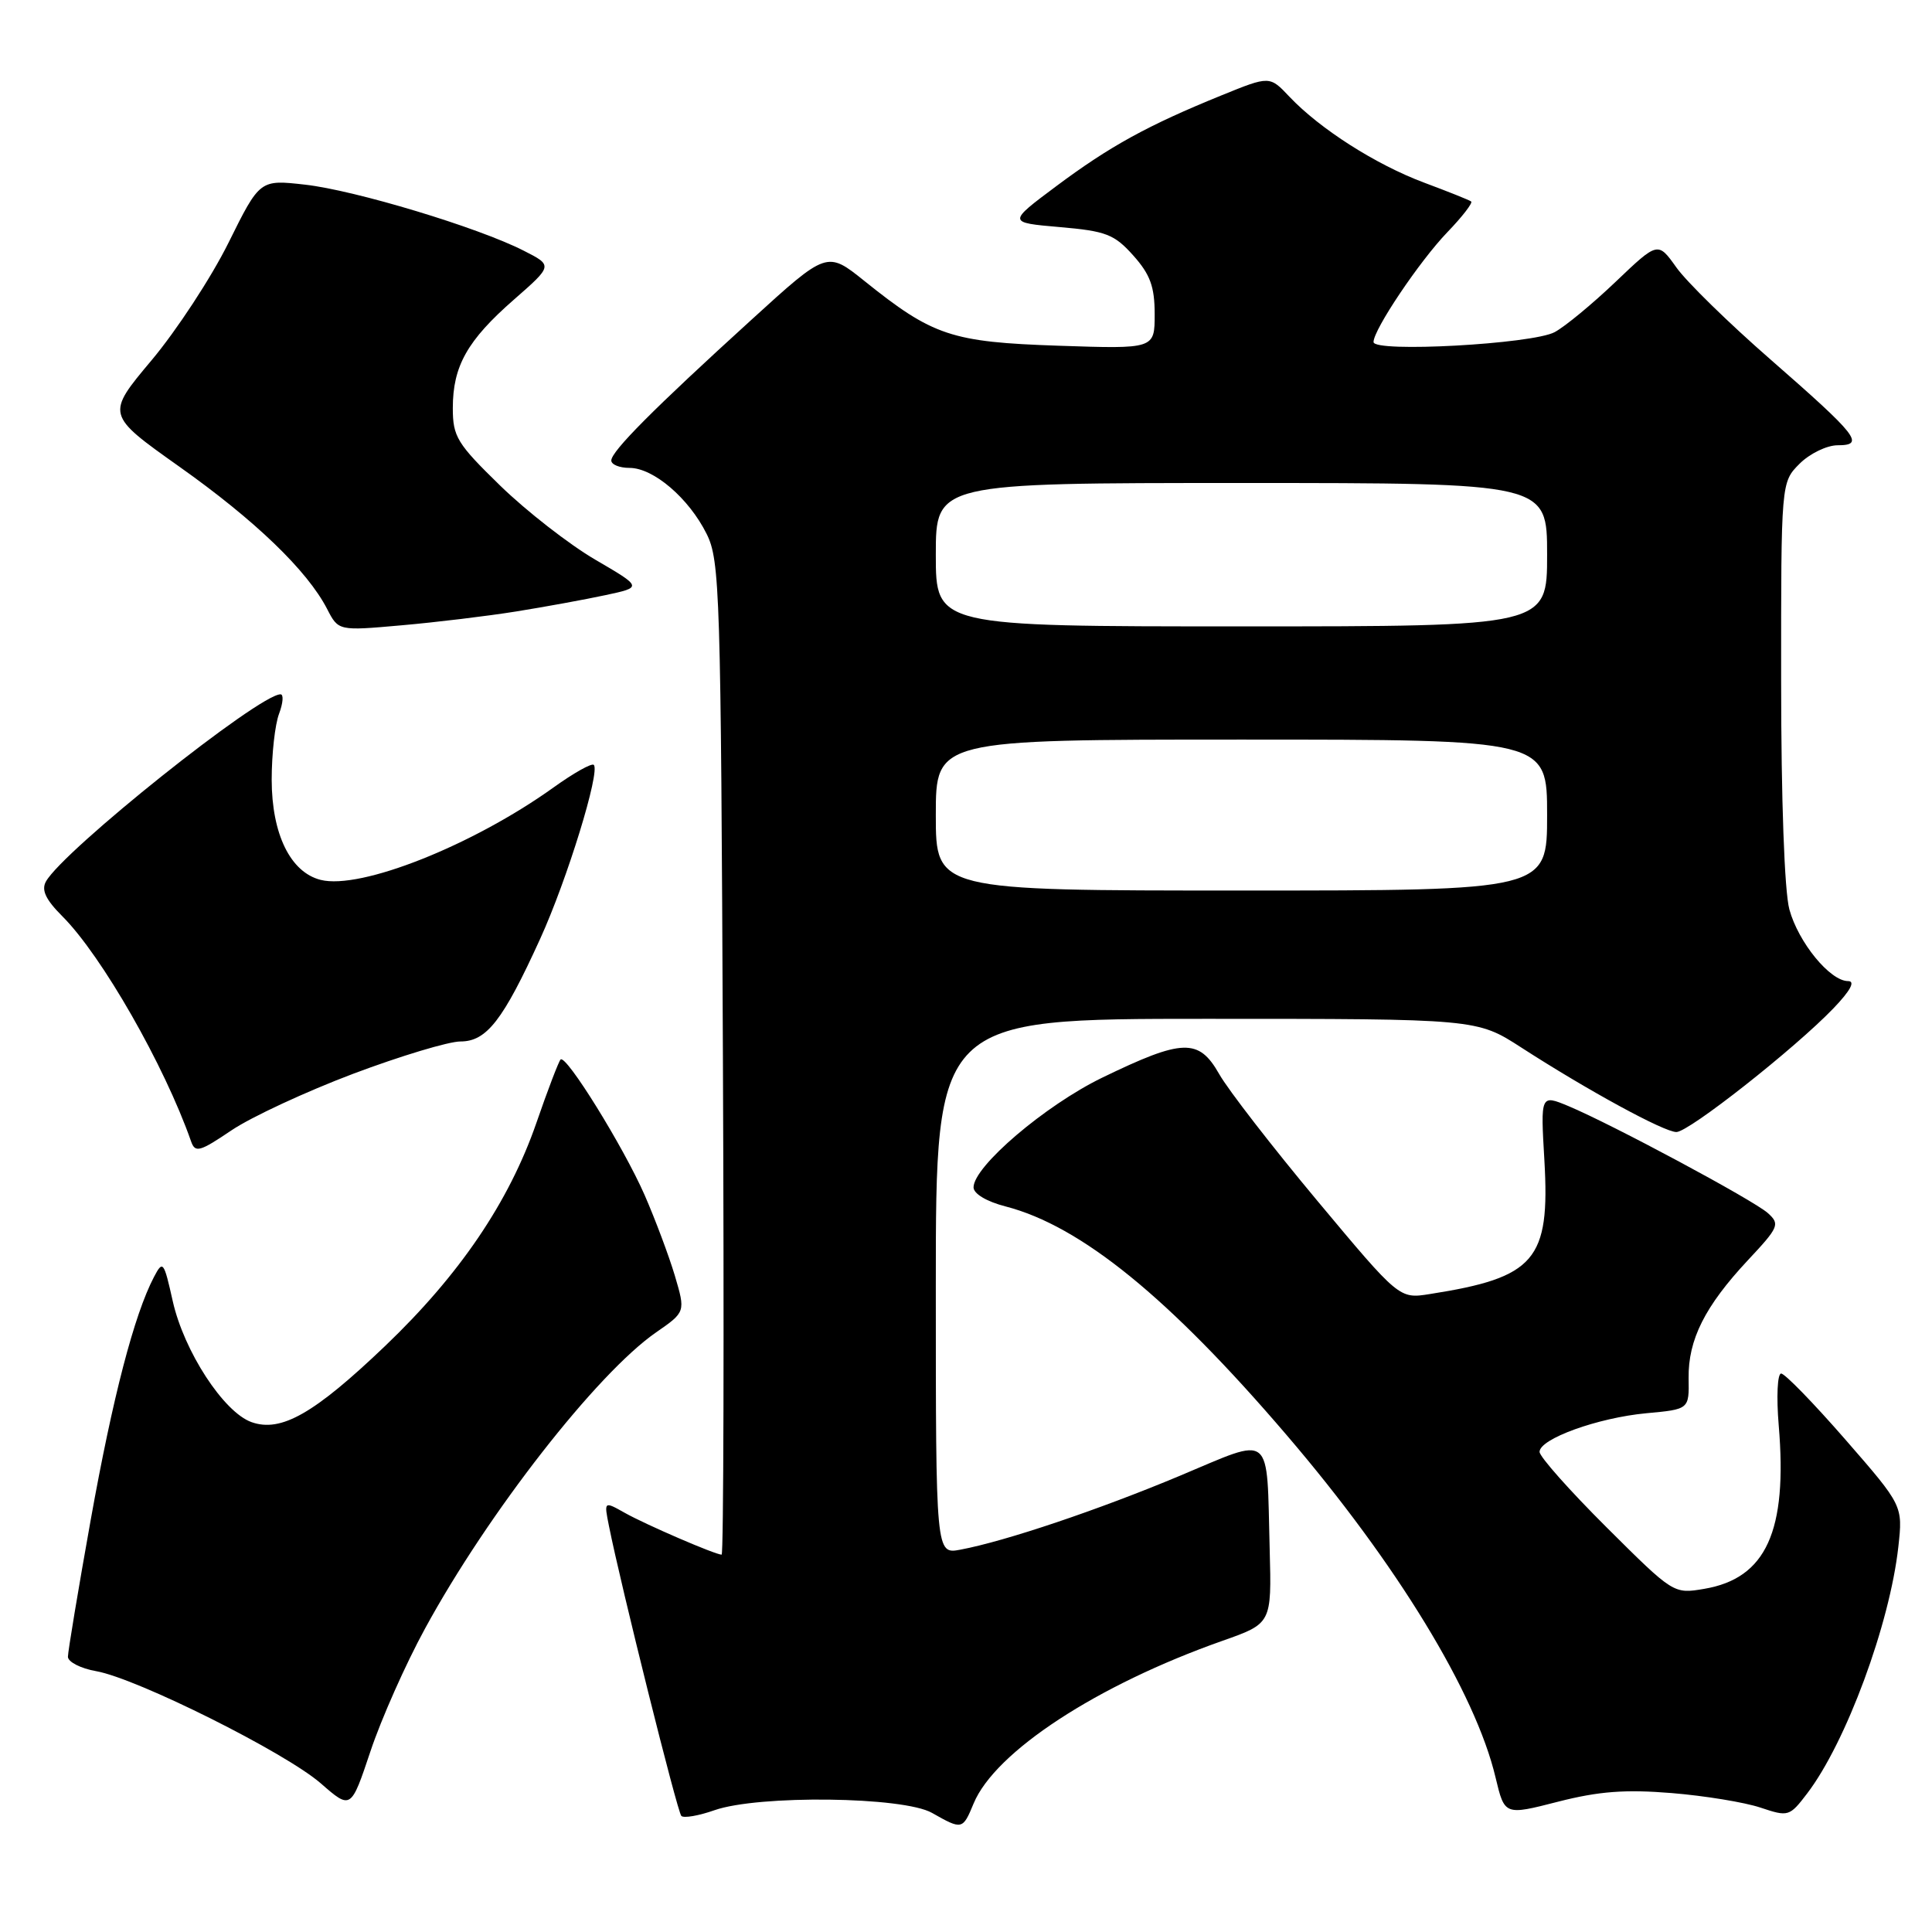<?xml version="1.0" encoding="UTF-8" standalone="no"?>
<!DOCTYPE svg PUBLIC "-//W3C//DTD SVG 1.1//EN" "http://www.w3.org/Graphics/SVG/1.1/DTD/svg11.dtd" >
<svg xmlns="http://www.w3.org/2000/svg" xmlns:xlink="http://www.w3.org/1999/xlink" version="1.1" viewBox="0 0 256 256">
 <g >
 <path fill="currentColor"
d=" M 129.01 238.97 C 131.85 232.11 145.36 223.28 161.97 217.42 C 168.50 215.12 168.50 215.12 168.24 205.31 C 167.82 189.50 168.82 190.32 156.31 195.56 C 145.54 200.07 133.22 204.22 127.25 205.34 C 124.00 205.95 124.00 205.95 124.00 170.47 C 124.00 135.00 124.00 135.00 159.84 135.00 C 195.69 135.00 195.69 135.00 201.59 138.81 C 210.39 144.49 220.50 150.00 222.13 150.00 C 223.79 150.00 237.83 138.93 242.95 133.60 C 245.20 131.25 245.87 130.00 244.88 130.00 C 242.49 130.00 238.29 124.87 237.10 120.50 C 236.45 118.10 236.01 106.01 236.01 90.20 C 236.00 63.91 236.00 63.91 238.45 61.45 C 239.80 60.10 242.08 59.00 243.50 59.00 C 247.17 59.00 246.18 57.75 234.54 47.58 C 229.06 42.80 223.48 37.34 222.13 35.44 C 219.68 32.00 219.68 32.00 214.09 37.33 C 211.02 40.26 207.38 43.27 206.00 44.01 C 203.06 45.59 182.00 46.75 182.00 45.32 C 182.00 43.67 188.09 34.61 191.78 30.77 C 193.76 28.72 195.17 26.88 194.94 26.70 C 194.70 26.51 191.89 25.39 188.70 24.20 C 182.29 21.80 174.91 17.09 170.87 12.83 C 168.24 10.04 168.24 10.04 161.87 12.63 C 152.08 16.61 147.08 19.36 140.00 24.64 C 133.50 29.49 133.50 29.49 140.42 30.09 C 146.56 30.62 147.65 31.04 150.17 33.86 C 152.41 36.37 153.00 37.99 153.00 41.63 C 153.00 46.24 153.00 46.24 140.25 45.81 C 126.06 45.33 123.61 44.51 114.54 37.23 C 109.58 33.25 109.58 33.25 99.56 42.38 C 86.60 54.17 81.00 59.80 81.00 61.02 C 81.00 61.56 82.09 62.00 83.42 62.00 C 86.59 62.00 91.28 66.02 93.63 70.74 C 95.39 74.28 95.52 78.37 95.79 140.25 C 95.95 176.41 95.88 206.00 95.62 206.00 C 94.78 206.00 85.53 202.01 82.77 200.45 C 80.03 198.91 80.03 198.91 80.69 202.20 C 82.27 210.12 89.75 240.09 90.28 240.62 C 90.60 240.94 92.58 240.60 94.68 239.86 C 100.52 237.82 119.69 238.05 123.50 240.22 C 127.49 242.48 127.56 242.47 129.01 238.97 Z  M 221.50 237.59 C 225.90 237.95 231.20 238.82 233.28 239.52 C 236.96 240.75 237.12 240.71 239.46 237.64 C 244.61 230.89 250.40 215.22 251.54 204.96 C 252.14 199.50 252.14 199.50 244.52 190.75 C 240.33 185.94 236.50 182.00 236.01 182.00 C 235.52 182.00 235.37 185.07 235.69 188.87 C 236.87 202.90 234.02 209.14 225.82 210.53 C 221.76 211.22 221.74 211.20 212.88 202.38 C 208.00 197.52 204.00 193.02 204.00 192.38 C 204.00 190.65 211.72 187.86 218.16 187.26 C 223.82 186.74 223.82 186.74 223.75 182.62 C 223.68 177.52 225.91 173.08 231.60 166.99 C 235.72 162.59 235.88 162.21 234.25 160.74 C 232.31 159.01 213.60 148.98 207.82 146.56 C 204.13 145.03 204.13 145.03 204.64 153.76 C 205.40 166.98 203.43 169.28 189.45 171.47 C 185.41 172.11 185.41 172.11 174.56 159.12 C 168.60 151.98 162.74 144.42 161.55 142.32 C 158.84 137.55 156.73 137.62 146.04 142.80 C 138.49 146.47 129.00 154.56 129.00 157.33 C 129.00 158.18 130.75 159.22 133.25 159.86 C 143.24 162.45 154.92 171.95 170.49 190.16 C 185.07 207.19 195.52 224.32 198.17 235.53 C 199.37 240.55 199.37 240.55 206.43 238.74 C 211.86 237.35 215.36 237.09 221.50 237.59 Z  M 56.32 215.79 C 64.65 200.49 79.10 181.98 86.93 176.55 C 90.84 173.84 90.84 173.84 89.42 169.03 C 88.63 166.39 86.83 161.59 85.42 158.36 C 82.61 151.95 75.00 139.67 74.28 140.39 C 74.03 140.64 72.58 144.42 71.07 148.80 C 67.44 159.27 60.90 168.92 51.02 178.36 C 41.64 187.32 37.24 189.83 33.33 188.44 C 29.64 187.13 24.38 179.05 22.89 172.41 C 21.71 167.13 21.58 166.96 20.41 169.19 C 17.78 174.20 14.93 185.16 12.02 201.39 C 10.36 210.67 9.00 218.84 9.00 219.53 C 9.00 220.21 10.69 221.08 12.75 221.44 C 18.16 222.40 37.80 232.21 42.50 236.30 C 46.50 239.79 46.50 239.79 49.09 232.05 C 50.51 227.79 53.76 220.47 56.32 215.79 Z  M 46.80 142.28 C 53.05 139.93 59.45 138.00 61.01 138.00 C 64.48 138.00 66.65 135.21 71.58 124.39 C 75.15 116.56 79.56 102.23 78.68 101.35 C 78.41 101.08 76.01 102.43 73.35 104.34 C 62.63 112.02 47.78 117.92 42.49 116.59 C 38.48 115.58 36.01 110.52 36.00 103.32 C 36.00 99.91 36.44 95.98 36.98 94.57 C 37.51 93.15 37.60 92.00 37.17 92.00 C 34.31 92.00 8.40 112.68 6.09 116.80 C 5.45 117.94 6.06 119.21 8.28 121.43 C 13.48 126.64 21.78 141.14 25.32 151.24 C 25.86 152.79 26.46 152.62 30.68 149.77 C 33.29 148.01 40.55 144.64 46.80 142.28 Z  M 68.41 81.02 C 72.21 80.41 77.52 79.44 80.22 78.86 C 85.13 77.81 85.13 77.81 78.86 74.15 C 75.42 72.14 69.77 67.74 66.30 64.37 C 60.56 58.78 60.00 57.87 60.00 54.07 C 60.00 48.51 61.92 45.10 68.11 39.69 C 73.26 35.18 73.26 35.18 69.38 33.21 C 63.31 30.12 47.06 25.22 40.44 24.47 C 34.43 23.79 34.43 23.79 30.28 32.16 C 28.00 36.76 23.41 43.77 20.09 47.73 C 14.04 54.94 14.04 54.94 23.77 61.84 C 33.81 68.95 40.71 75.60 43.34 80.68 C 44.84 83.60 44.84 83.60 53.17 82.86 C 57.75 82.46 64.61 81.63 68.41 81.02 Z  M 124.00 108.00 C 124.00 98.00 124.00 98.00 164.50 98.00 C 205.00 98.00 205.00 98.00 205.00 108.00 C 205.00 118.00 205.00 118.00 164.50 118.00 C 124.00 118.00 124.00 118.00 124.00 108.00 Z  M 124.00 73.50 C 124.00 64.00 124.00 64.00 164.50 64.00 C 205.00 64.00 205.00 64.00 205.00 73.50 C 205.00 83.00 205.00 83.00 164.50 83.00 C 124.00 83.00 124.00 83.00 124.00 73.50 Z "/>
</g>
</svg>